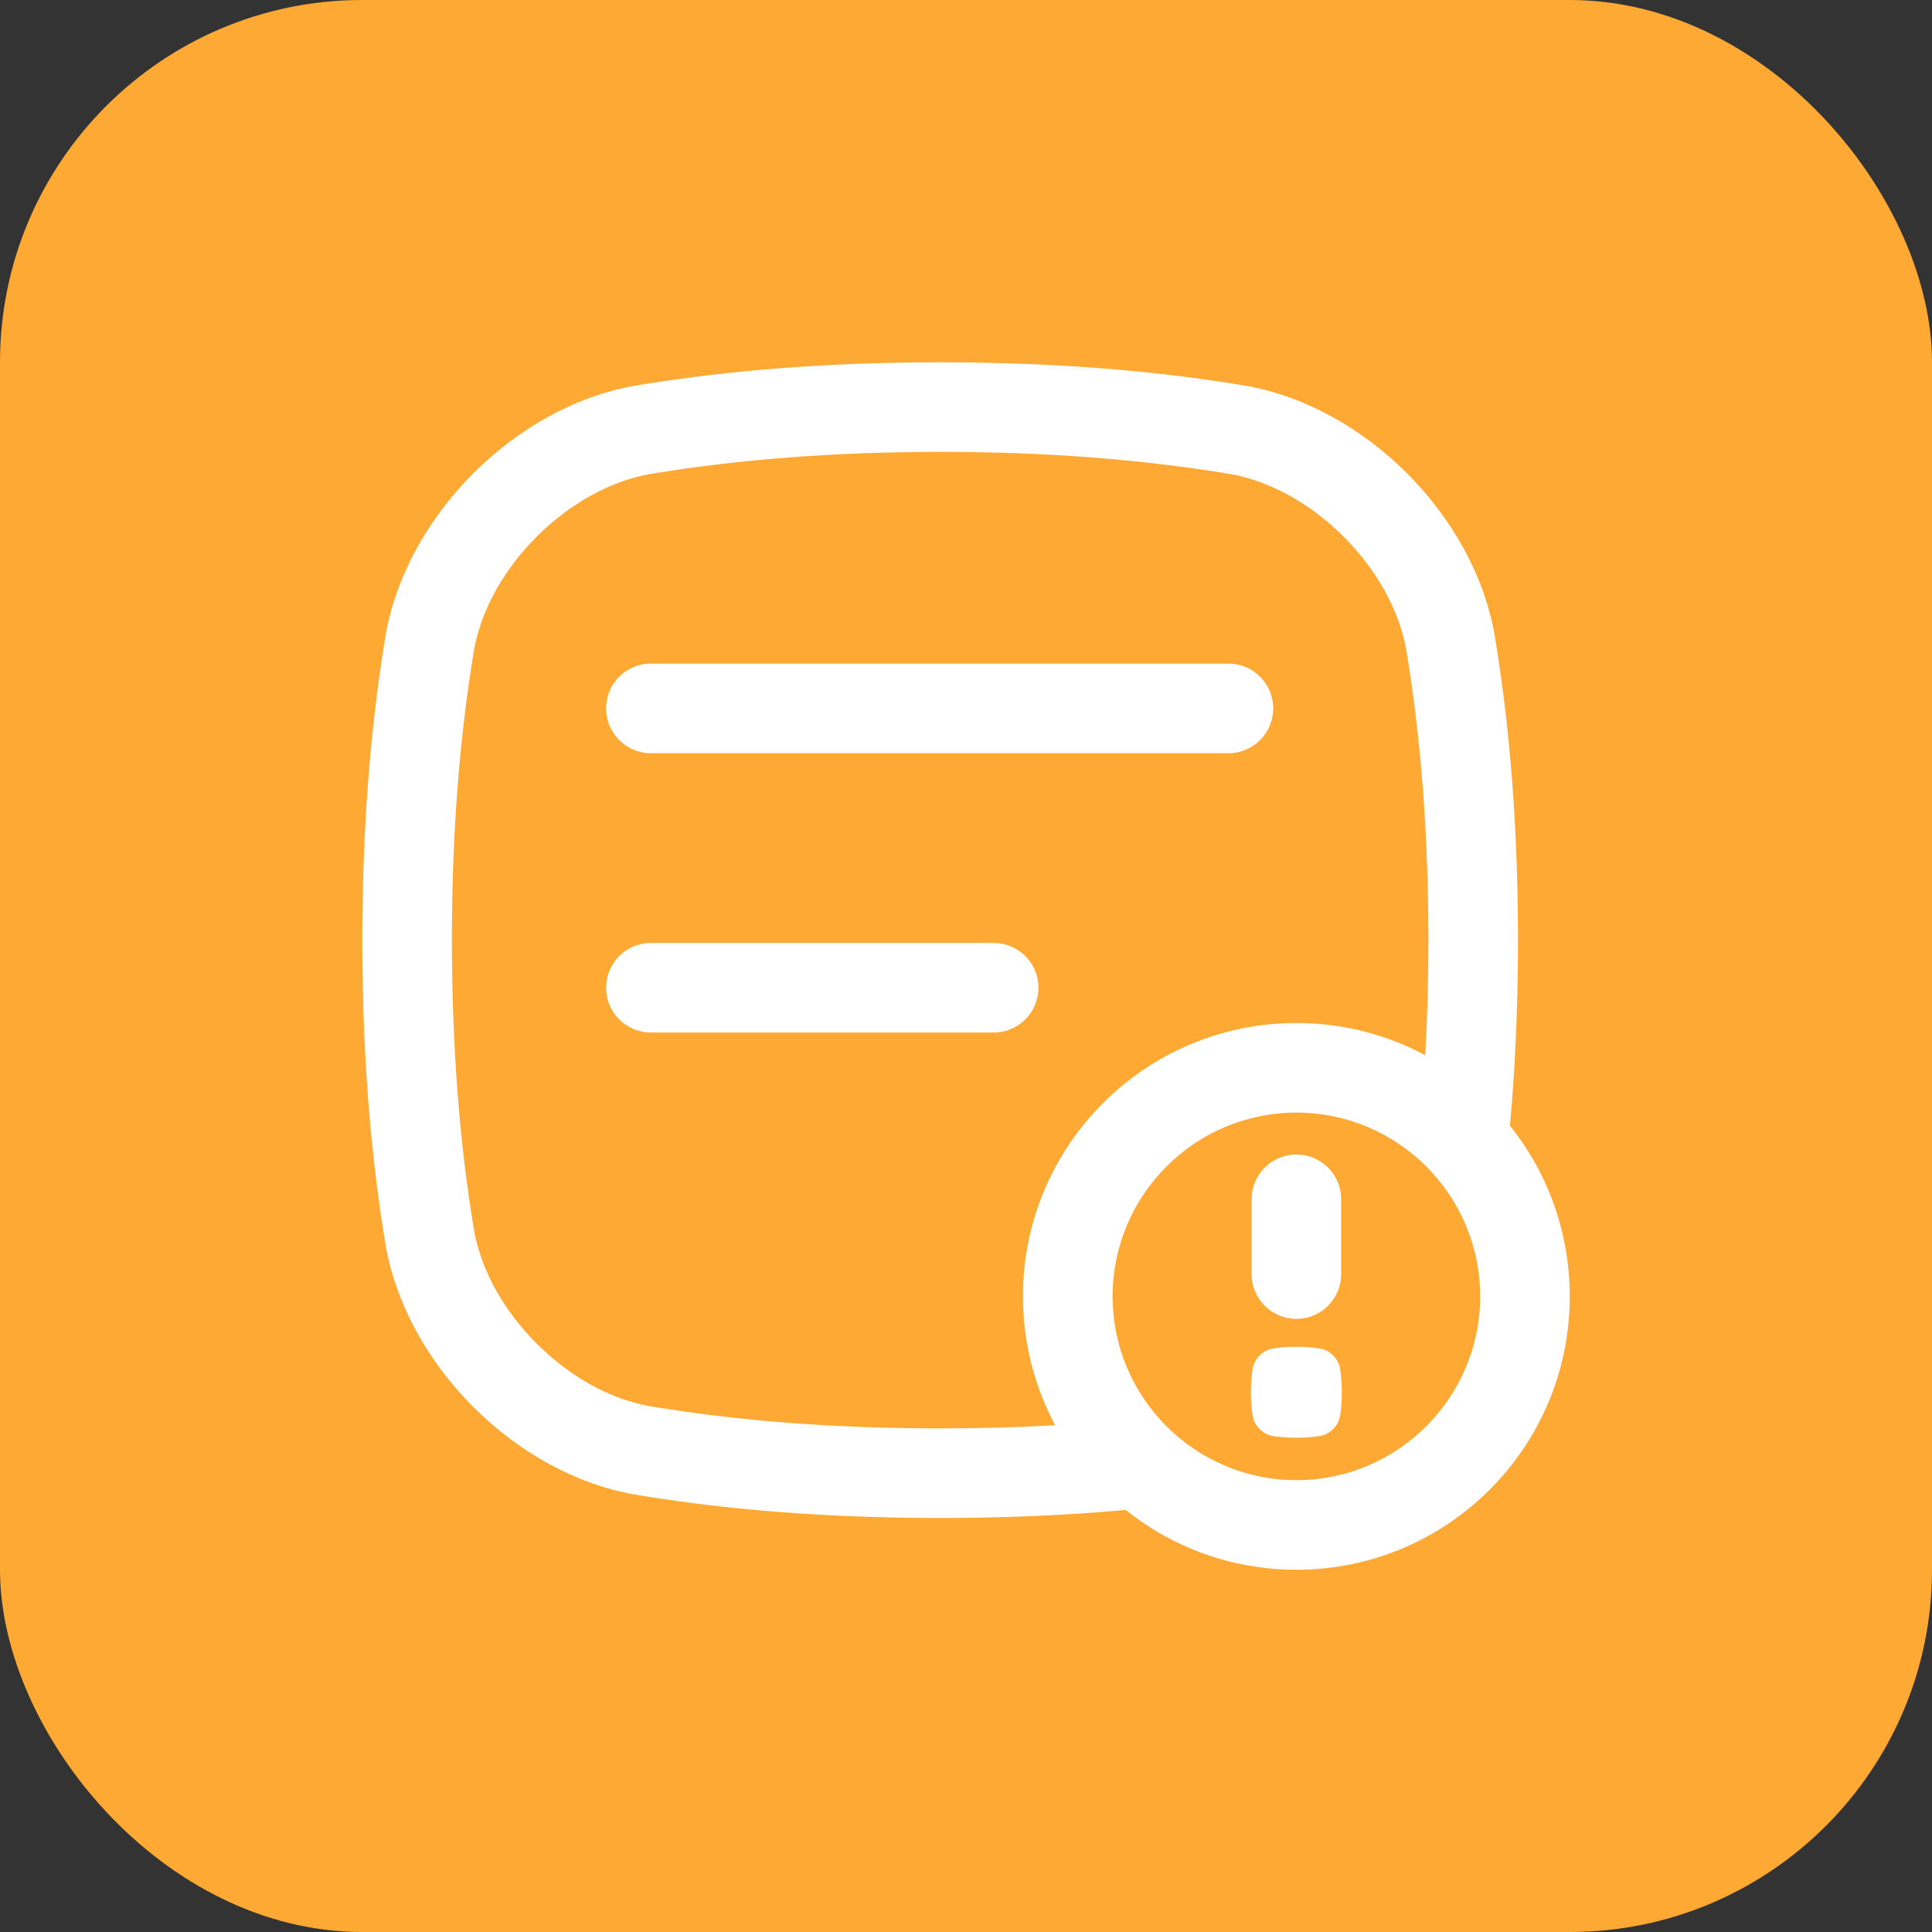 <svg width="32" height="32" viewBox="0 0 32 32" fill="none" xmlns="http://www.w3.org/2000/svg">
<rect x="0" y="0" width="32" height="32" fill="#333333" stroke="none"/>
<rect width="32" height="32" rx="6" fill="#FEA933"/>
<g clip-path="url(#clip0_1_1420)">
<path d="M10.781 12.476H20.346C20.756 12.476 21.088 12.143 21.088 11.734C21.088 11.324 20.756 10.991 20.346 10.991H10.781C10.371 10.991 10.039 11.324 10.039 11.734C10.039 12.143 10.371 12.476 10.781 12.476Z" fill="white"/>
<path d="M17.2 16.36C17.2 15.95 16.867 15.618 16.458 15.618H10.781C10.371 15.618 10.039 15.95 10.039 16.36C10.039 16.77 10.371 17.102 10.781 17.102H16.458C16.867 17.102 17.2 16.77 17.2 16.36Z" fill="white"/>
<path d="M25.009 18.645C25.089 17.773 25.142 16.756 25.143 15.572C25.141 13.342 24.954 11.71 24.754 10.51C24.405 8.534 22.61 6.738 20.633 6.389C19.434 6.189 17.801 6.002 15.572 6C13.342 6.002 11.709 6.189 10.51 6.389C8.534 6.738 6.738 8.534 6.389 10.51C6.189 11.71 6.003 13.342 6 15.572C6.003 17.801 6.189 19.434 6.389 20.633C6.738 22.61 8.534 24.405 10.51 24.754C11.71 24.954 13.342 25.141 15.572 25.143C16.756 25.142 17.773 25.089 18.645 25.009C19.419 25.629 20.402 26 21.472 26C23.973 26 26 23.973 26 21.472C26 20.402 25.629 19.419 25.009 18.645H25.009ZM15.572 23.659C13.813 23.657 12.24 23.537 10.762 23.291C10.105 23.174 9.44 22.805 8.889 22.254C8.338 21.703 7.97 21.038 7.852 20.381C7.607 18.905 7.487 17.332 7.484 15.572C7.486 13.812 7.607 12.239 7.852 10.762C7.97 10.105 8.338 9.44 8.889 8.889C9.44 8.338 10.105 7.97 10.762 7.852C12.239 7.607 13.812 7.487 15.572 7.484C17.331 7.486 18.904 7.607 20.382 7.852C21.038 7.97 21.703 8.338 22.255 8.889C22.806 9.44 23.174 10.105 23.292 10.762C23.537 12.24 23.657 13.813 23.659 15.572C23.659 16.232 23.641 16.865 23.606 17.478C22.97 17.137 22.244 16.944 21.472 16.944C18.971 16.944 16.943 18.971 16.943 21.472C16.943 22.244 17.137 22.97 17.477 23.606C16.864 23.641 16.231 23.659 15.572 23.659H15.572ZM21.472 24.516C19.793 24.516 18.428 23.15 18.428 21.472C18.428 19.793 19.793 18.428 21.472 18.428C23.15 18.428 24.516 19.793 24.516 21.472C24.516 23.15 23.15 24.516 21.472 24.516Z" fill="white"/>
<path d="M21.87 22.337C21.776 22.322 21.647 22.307 21.472 22.307C21.296 22.307 21.168 22.322 21.073 22.337C20.918 22.365 20.776 22.506 20.749 22.662C20.733 22.757 20.718 22.885 20.718 23.061C20.718 23.236 20.733 23.364 20.749 23.459C20.776 23.614 20.918 23.756 21.073 23.784C21.168 23.799 21.296 23.814 21.472 23.814C21.647 23.814 21.776 23.799 21.87 23.784C22.026 23.756 22.167 23.615 22.195 23.459C22.21 23.364 22.225 23.236 22.225 23.061C22.225 22.885 22.21 22.757 22.195 22.662C22.168 22.507 22.026 22.365 21.87 22.337Z" fill="white"/>
<path d="M21.472 21.845C21.881 21.845 22.214 21.512 22.214 21.103V19.864C22.214 19.455 21.881 19.122 21.472 19.122C21.062 19.122 20.73 19.455 20.73 19.864V21.103C20.73 21.512 21.062 21.845 21.472 21.845Z" fill="white"/>
</g>
<defs>
<clipPath id="clip0_1_1420">
<rect width="20" height="20" fill="white" transform="translate(6 6)"/>
</clipPath>
</defs>
</svg>
